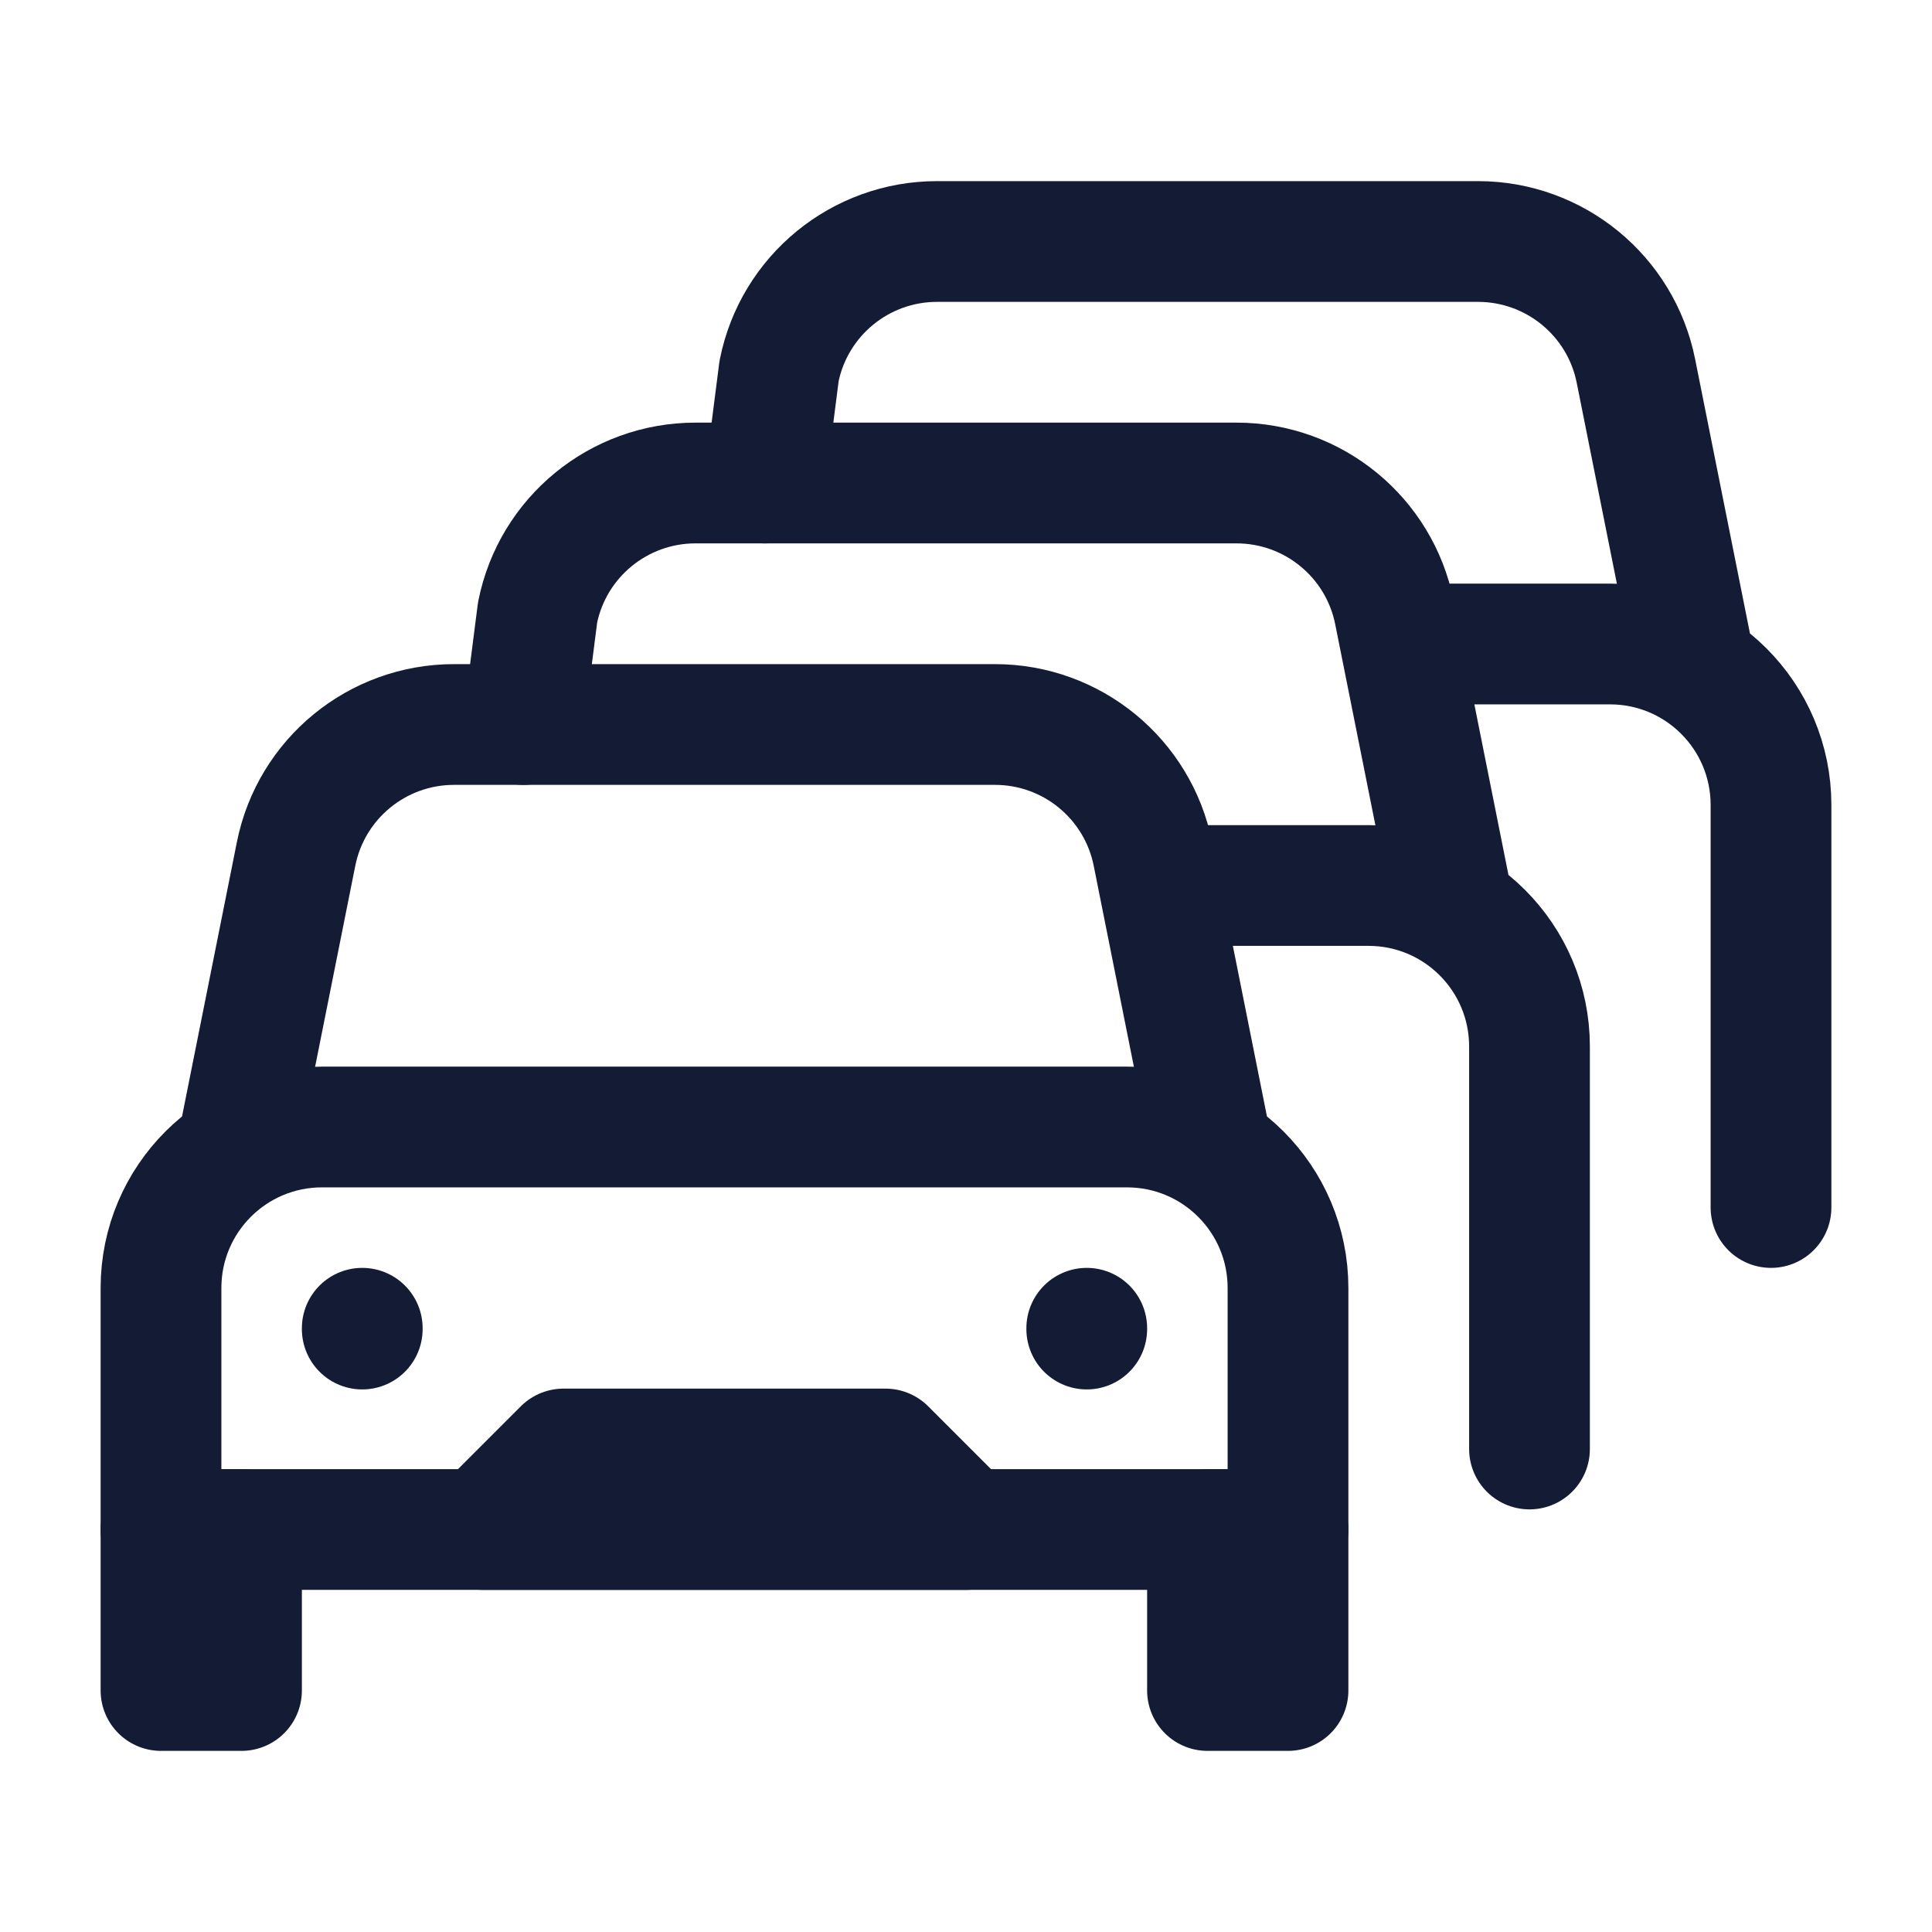 <svg width="24" height="24" viewBox="0 0 24 24" fill="none" xmlns="http://www.w3.org/2000/svg">
<path d="M14 14H4C2.895 14 2 14.895 2 16V19H16V16C16 14.895 15.105 14 14 14Z" stroke="#141B34" stroke-width="1.5" stroke-linecap="round" stroke-linejoin="round"/>
<path d="M15 14L14.322 10.608C14.135 9.673 13.314 9 12.36 9H5.64C4.686 9 3.865 9.673 3.678 10.608L3 14" stroke="#141B34" stroke-width="1.5" stroke-linecap="round" stroke-linejoin="round"/>
<path d="M11 18H7L6 19H12L11 18Z" stroke="#141B34" stroke-width="1.5" stroke-linecap="round" stroke-linejoin="round"/>
<path d="M13.5 16.5V16.51" stroke="#141B34" stroke-width="1.5" stroke-linecap="round" stroke-linejoin="round"/>
<path d="M4.5 16.5V16.51" stroke="#141B34" stroke-width="1.5" stroke-linecap="round" stroke-linejoin="round"/>
<path d="M2 21V19H3V21H2Z" stroke="#141B34" stroke-width="1.5" stroke-linecap="round" stroke-linejoin="round"/>
<path d="M16 19V21H15V19H16Z" stroke="#141B34" stroke-width="1.5" stroke-linecap="round" stroke-linejoin="round"/>
<path d="M14.5 11H17C18.105 11 19 11.895 19 13V16V18M18 11L17.322 7.608C17.135 6.673 16.314 6 15.36 6H8.64C7.686 6 6.865 6.673 6.678 7.608L6.5 9" stroke="#141B34" stroke-width="1.5" stroke-linecap="round" stroke-linejoin="round"/>
<path d="M17.5 8H20C21.105 8 22 8.895 22 10V13V15M21 8L20.322 4.608C20.135 3.673 19.314 3 18.36 3H11.64C10.686 3 9.865 3.673 9.678 4.608L9.5 6" stroke="#141B34" stroke-width="1.5" stroke-linecap="round" stroke-linejoin="round"/>
</svg>
